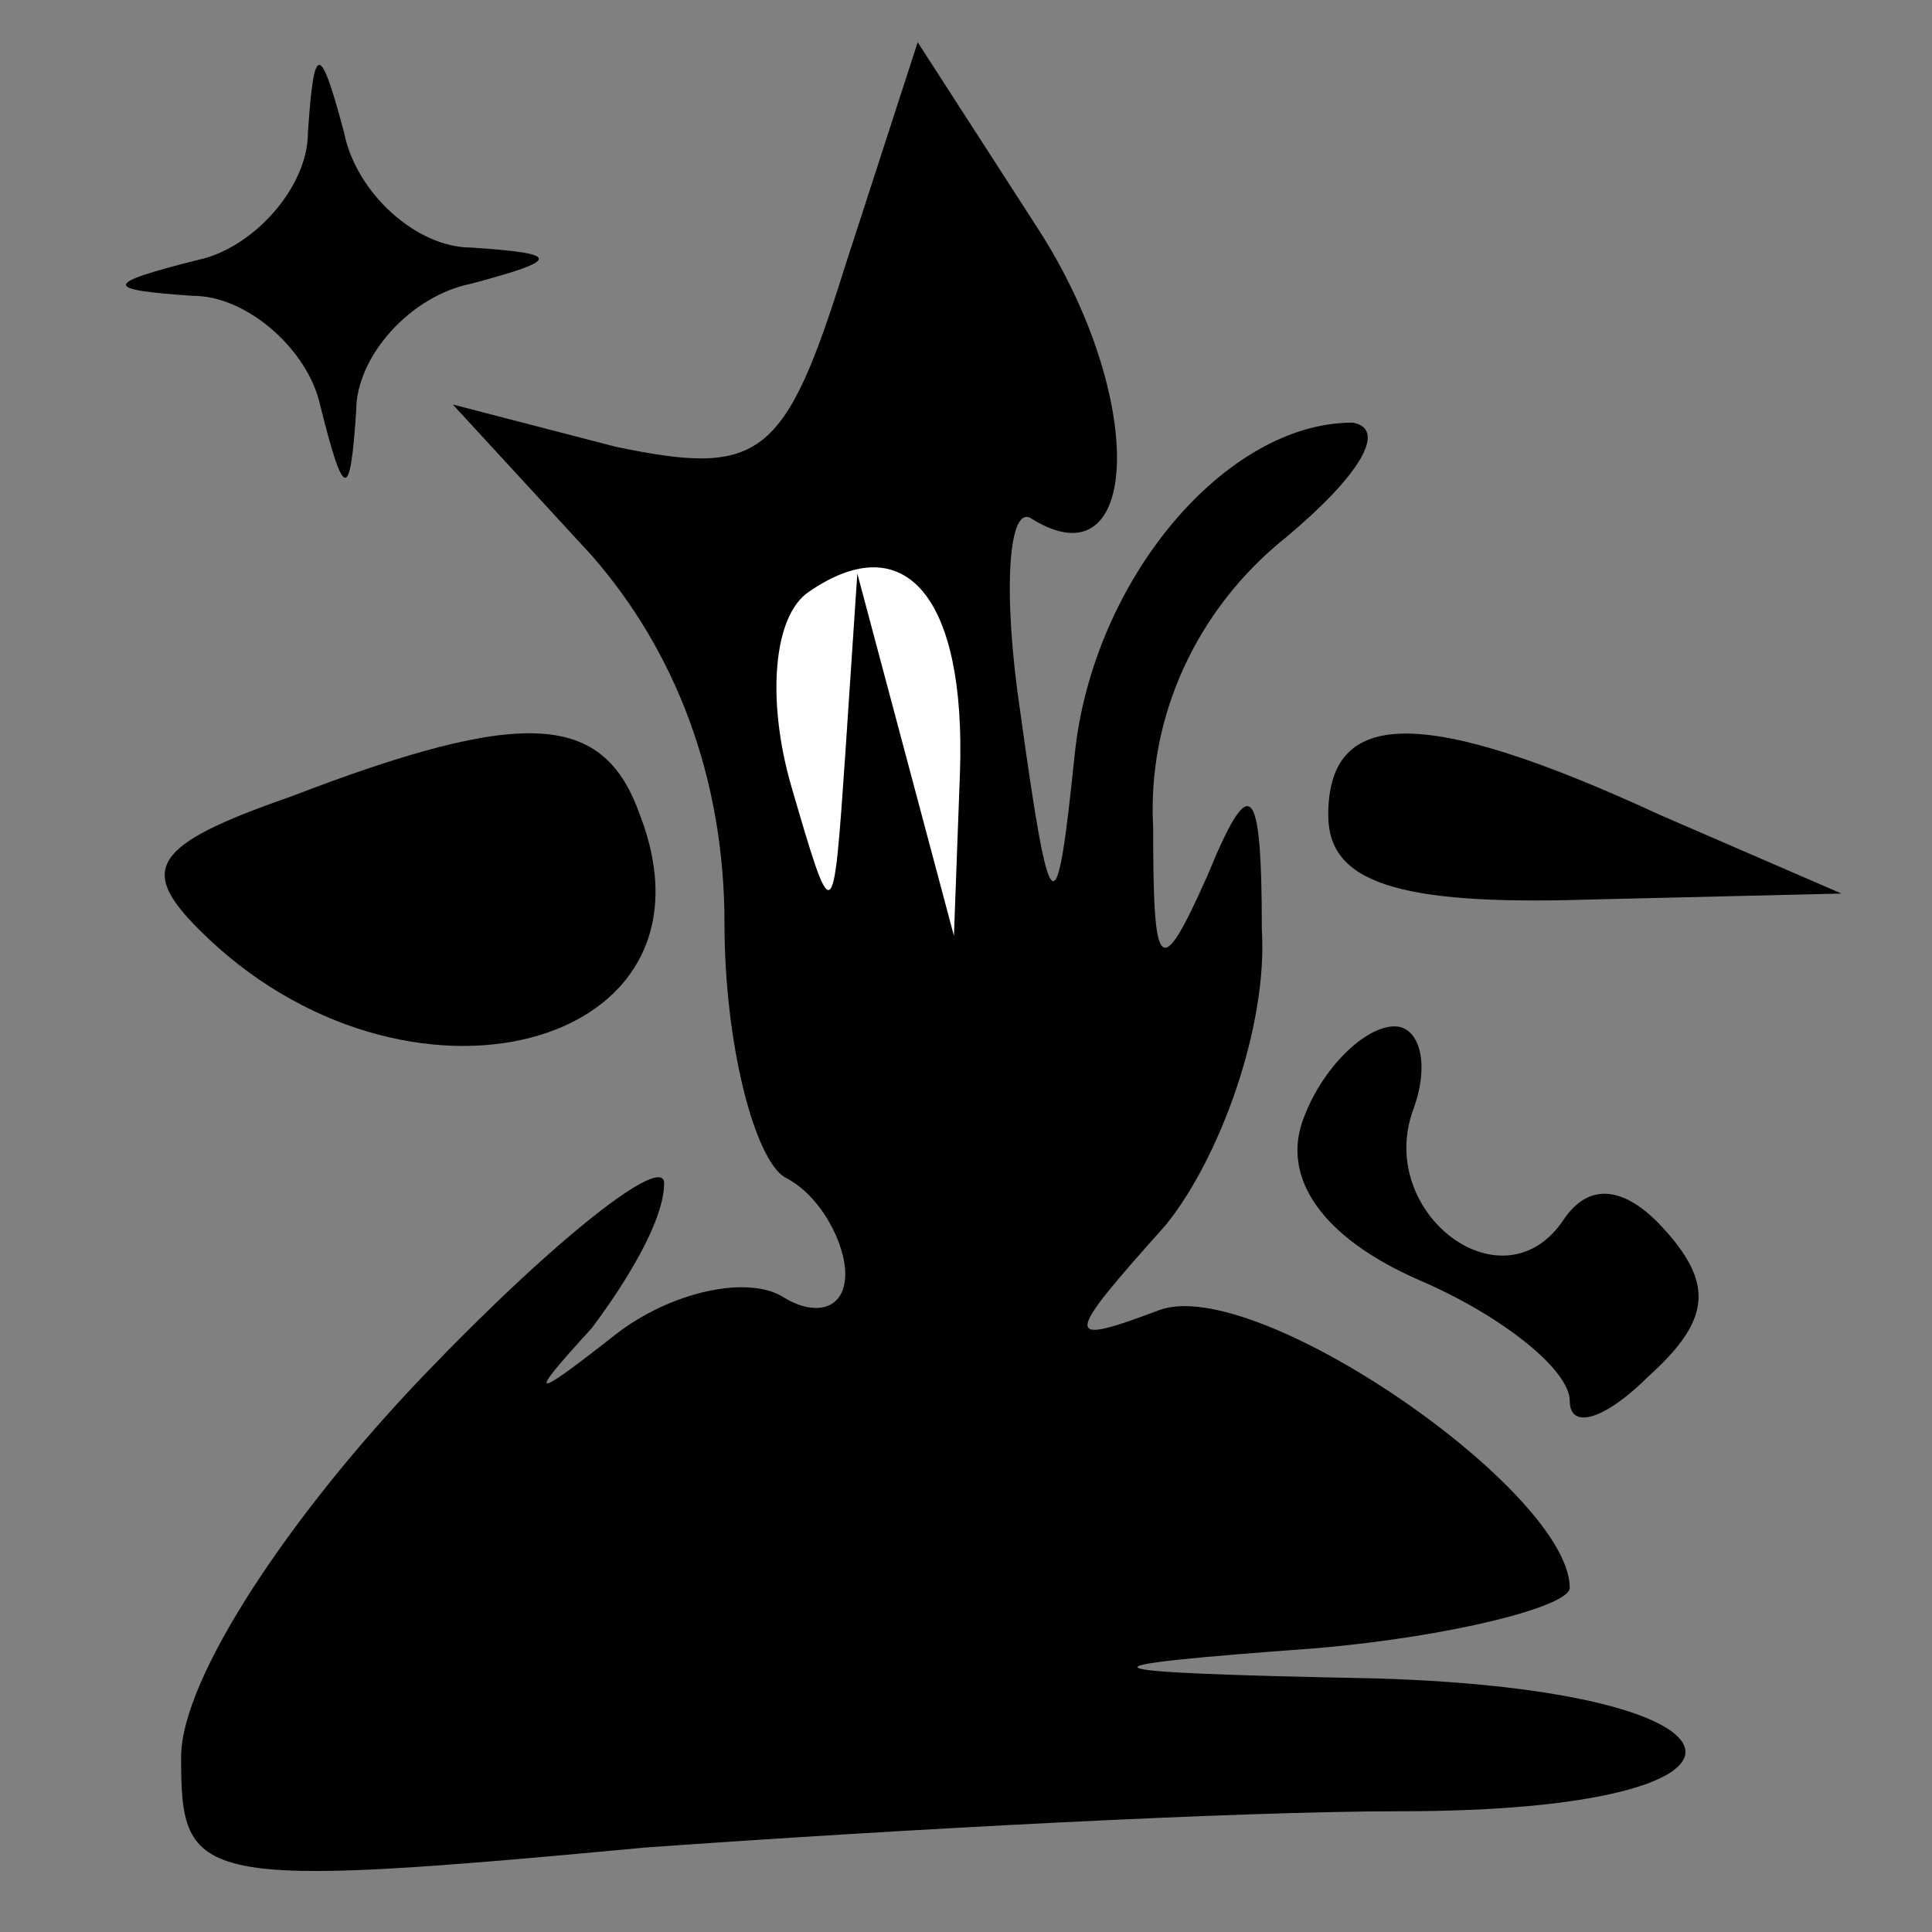 <?xml version="1.0" standalone="no"?>
<!DOCTYPE svg PUBLIC "-//W3C//DTD SVG 20010904//EN"
 "http://www.w3.org/TR/2001/REC-SVG-20010904/DTD/svg10.dtd">
<svg version="1.0" xmlns="http://www.w3.org/2000/svg"
 width="32pt" height="32pt" viewBox="0 0 32 32"
 preserveAspectRatio="xMidYMid meet">
<rect x="0" y="0" width="32" height="32" fill="#808080" stroke="none"/>
<g transform="translate(0,32) scale(0.1,-0.1)"
fill="#000000" stroke="none">
<path fill="#000000" stroke="none" d="M51 298 c0 -9 -9 -19 -18 -21 -16 -4
-16 -5 -1 -6 9 0 19 -9 21 -18 4 -16 5 -16 6 -1 0 9 9 19 19 21 15 4 15 5 0 6
-9 0 -19 9 -21 19 -4 15 -5 15 -6 0z"/>
<path fill="#000000" stroke="none" d="M140 276 c-10 -32 -14 -35 -38 -30
l-27 7 23 -25 c14 -16 22 -37 22 -61 0 -20 5 -39 10 -42 6 -3 10 -11 10 -16 0
-6 -5 -7 -10 -4 -6 4 -19 1 -28 -6 -14 -11 -15 -11 -4 1 6 8 12 18 12 24 0 5
-18 -9 -40 -32 -22 -23 -40 -50 -40 -63 0 -21 2 -22 77 -15 42 3 98 6 125 6
65 0 62 20 -4 22 -51 1 -51 2 -10 5 23 2 42 7 42 10 0 16 -52 52 -68 46 -16
-6 -16 -5 1 14 9 11 17 33 16 49 0 25 -2 26 -9 9 -8 -18 -9 -16 -9 8 -1 18 7
36 22 48 12 10 17 18 11 19 -21 0 -43 -26 -46 -55 -3 -29 -4 -29 -9 7 -3 20
-2 35 2 32 18 -11 19 20 1 48 l-20 31 -12 -37z"/>
<path fill="#ffffff" stroke="none" d="M159 192 l-1 -27 -8 30 -8 30 -2 -30
c-2 -29 -2 -29 -9 -5 -4 14 -3 28 3 32 16 11 26 -1 25 -30z"/>
<path fill="#000000" stroke="none" d="M48 188 c-23 -8 -25 -12 -15 -22 34
-34 88 -20 73 19 -6 17 -19 18 -58 3z"/>
<path fill="#000000" stroke="none" d="M220 185 c0 -11 11 -15 43 -14 l42 1
-30 13 c-39 18 -55 18 -55 0z"/>
<path fill="#000000" stroke="none" d="M216 135 c-4 -10 3 -20 19 -27 14 -6
25 -15 25 -20 0 -5 6 -3 13 4 10 9 11 15 3 24 -7 8 -13 8 -17 2 -10 -15 -31 1
-25 18 3 8 1 14 -3 14 -5 0 -12 -7 -15 -15z"/>
</g>
</svg>
